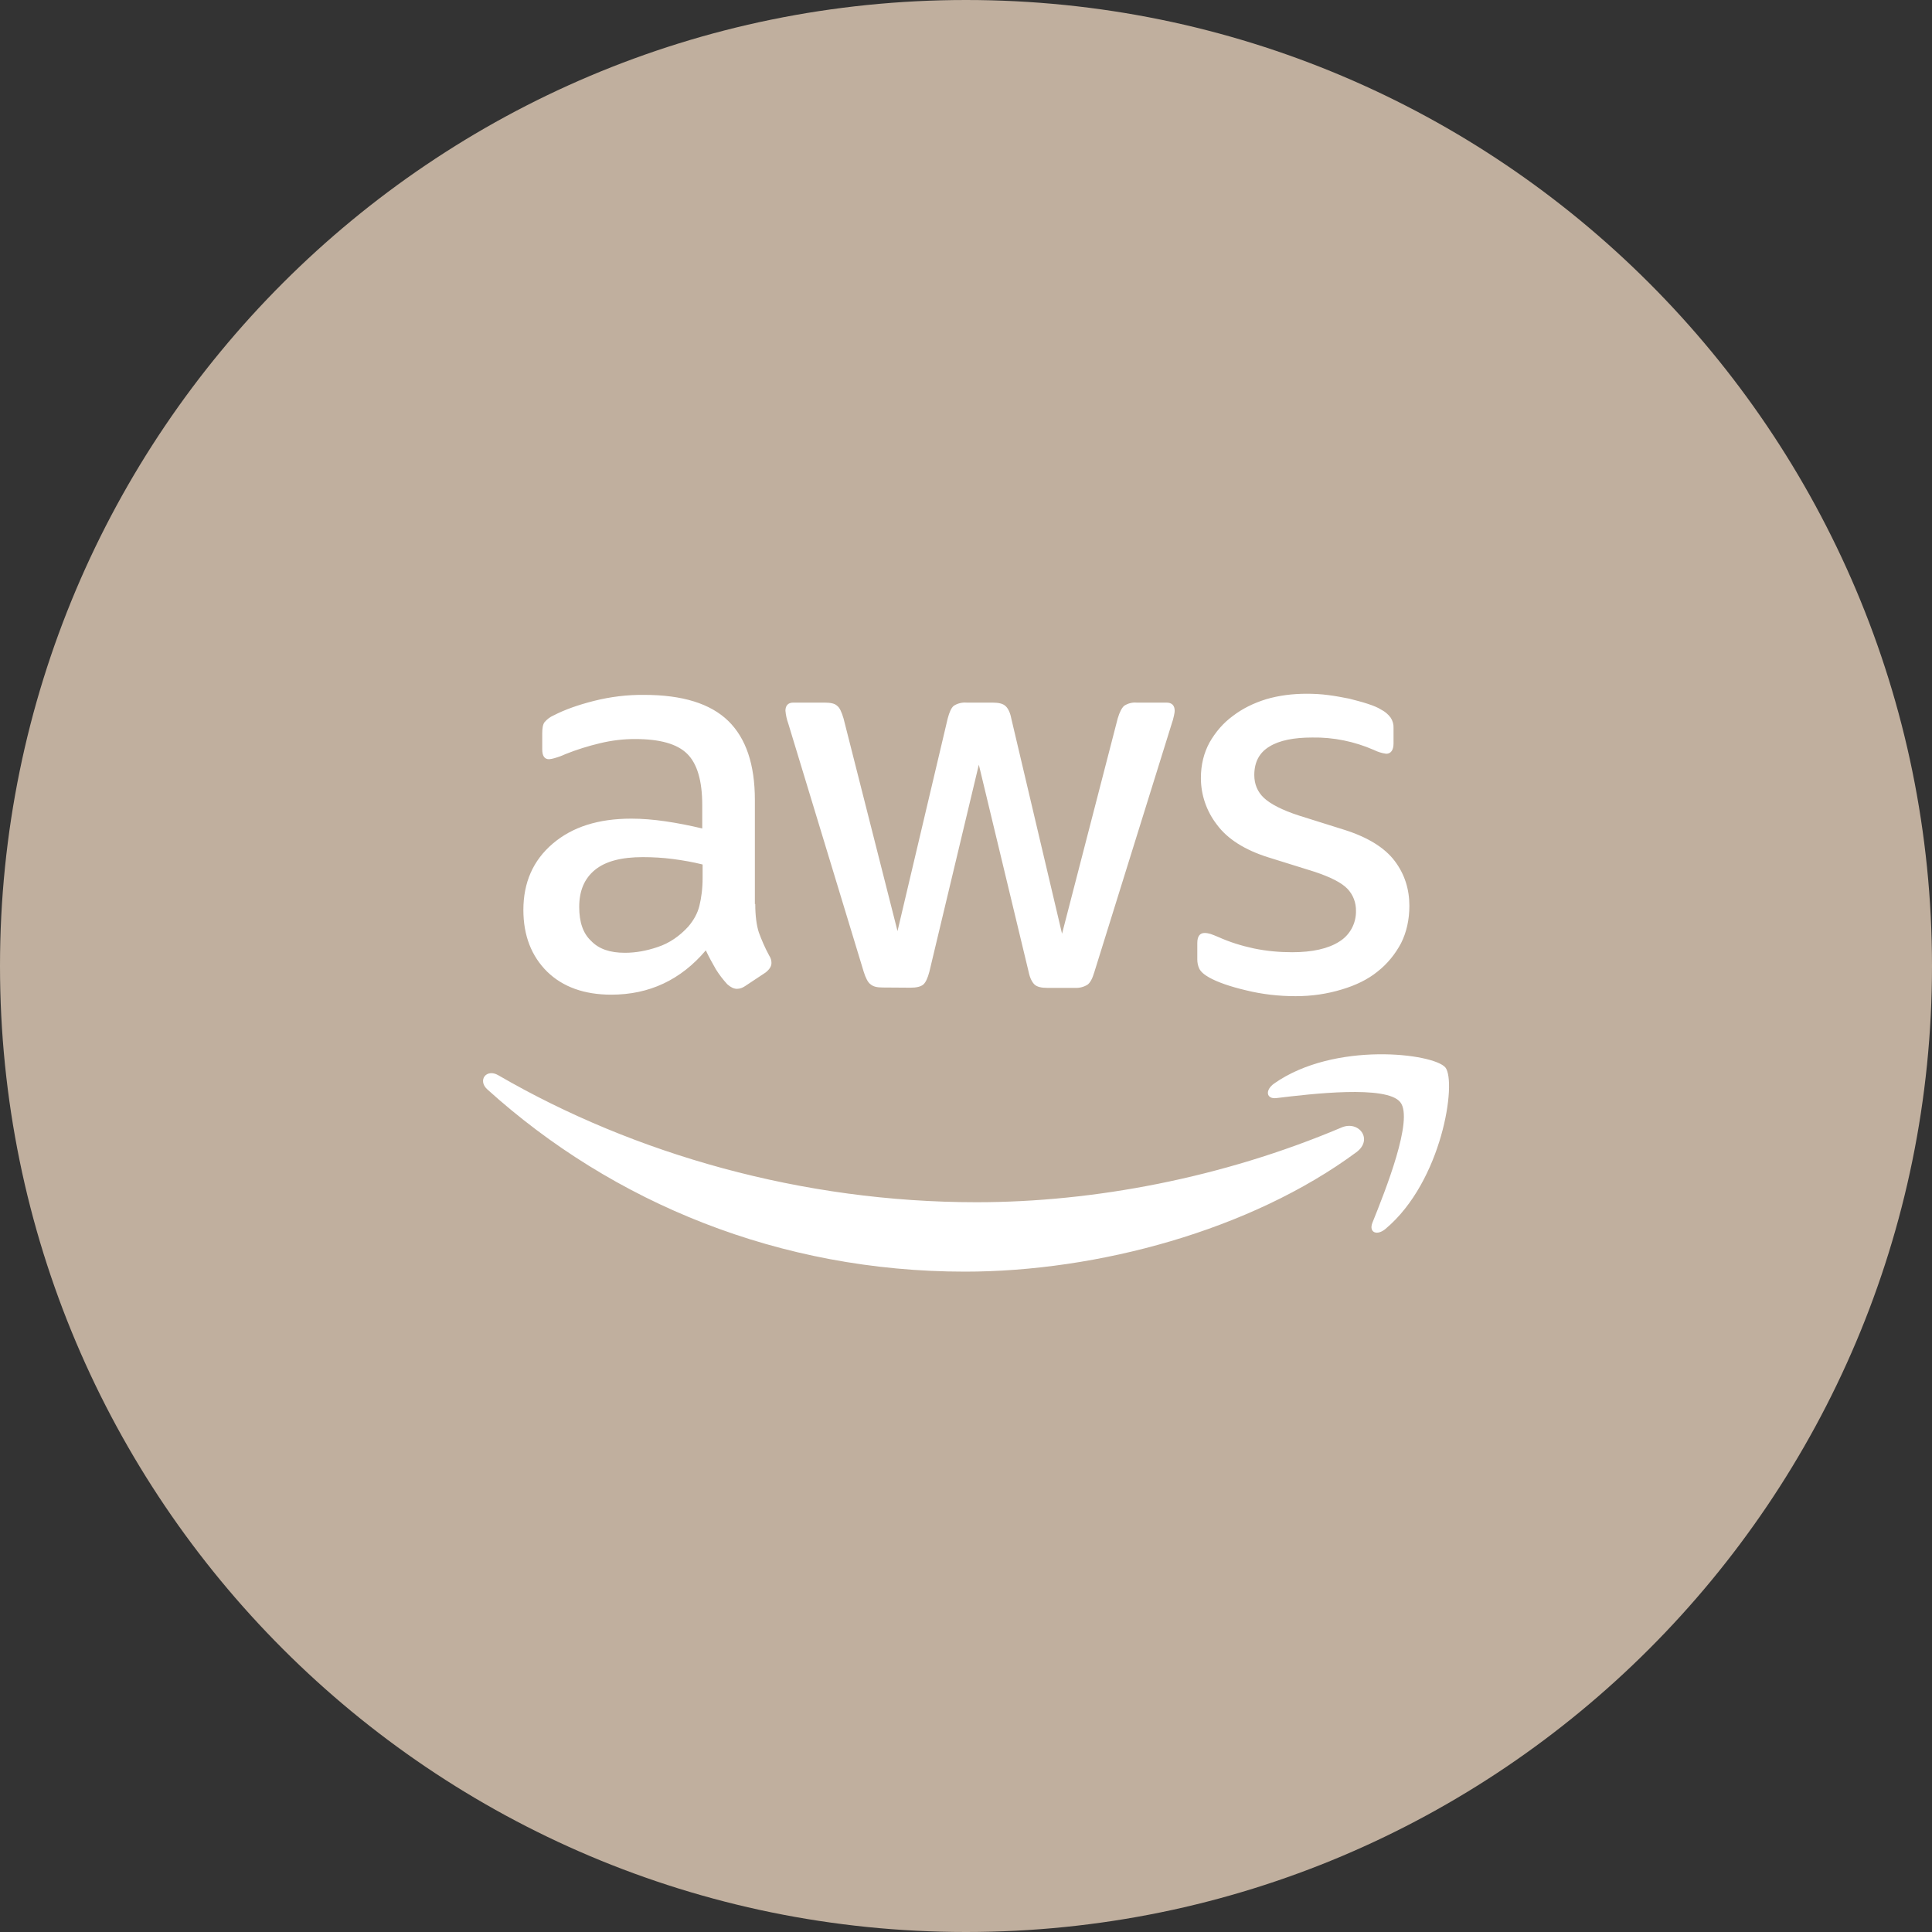 <svg width="100" height="100" viewBox="0 0 100 100" fill="none" xmlns="http://www.w3.org/2000/svg">
<rect x="0" y="0" width="100" height="100" fill="#333333" stroke="none"/>
<path d="M50 100C77.614 100 100 77.614 100 50C100 22.386 77.614 0 50 0C22.386 0 0 22.386 0 50C0 77.614 22.386 100 50 100Z" fill="#C0AF9E"/>
<path d="M39.092 46.787C39.092 47.402 39.16 47.9 39.277 48.262C39.414 48.633 39.58 49.033 39.814 49.463C39.902 49.59 39.931 49.727 39.931 49.844C39.931 50.01 39.834 50.176 39.619 50.342L38.574 51.035C38.447 51.123 38.301 51.182 38.144 51.182C37.978 51.182 37.812 51.094 37.646 50.947C37.422 50.703 37.227 50.449 37.051 50.166C36.865 49.844 36.689 49.522 36.533 49.19C35.234 50.723 33.603 51.484 31.64 51.484C30.244 51.484 29.131 51.084 28.32 50.293C27.51 49.492 27.09 48.428 27.09 47.1C27.09 45.684 27.588 44.541 28.603 43.672C29.619 42.803 30.967 42.373 32.676 42.373C33.242 42.373 33.828 42.422 34.434 42.51C35.049 42.598 35.684 42.725 36.348 42.881V41.67C36.348 40.41 36.084 39.522 35.566 39.014C35.039 38.496 34.141 38.252 32.861 38.252C32.275 38.252 31.68 38.32 31.064 38.467C30.449 38.613 29.853 38.799 29.267 39.033C29.082 39.121 28.887 39.19 28.681 39.248C28.594 39.277 28.506 39.287 28.418 39.297C28.183 39.297 28.066 39.131 28.066 38.779V37.969C28.066 37.705 28.096 37.5 28.183 37.383C28.31 37.236 28.467 37.109 28.652 37.031C29.238 36.728 29.931 36.484 30.742 36.279C31.592 36.065 32.461 35.957 33.34 35.967C35.322 35.967 36.767 36.416 37.695 37.315C38.613 38.213 39.072 39.57 39.072 41.406V46.797L39.092 46.787ZM32.344 49.316C32.891 49.316 33.457 49.219 34.053 49.014C34.648 48.818 35.185 48.447 35.635 47.949C35.898 47.637 36.103 47.285 36.201 46.885C36.299 46.484 36.367 46.006 36.367 45.44V44.746C35.859 44.619 35.352 44.531 34.834 44.463C34.316 44.395 33.789 44.365 33.271 44.365C32.158 44.365 31.338 44.58 30.791 45.029C30.244 45.478 29.98 46.113 29.98 46.943C29.98 47.725 30.176 48.31 30.596 48.701C30.996 49.121 31.572 49.316 32.344 49.316ZM45.693 51.113C45.391 51.113 45.195 51.065 45.059 50.947C44.922 50.85 44.805 50.615 44.707 50.303L40.801 37.451C40.723 37.236 40.674 37.012 40.654 36.787C40.654 36.523 40.791 36.367 41.055 36.367H42.685C42.998 36.367 43.213 36.416 43.33 36.533C43.467 36.631 43.564 36.865 43.662 37.188L46.455 48.193L49.053 37.188C49.141 36.855 49.238 36.641 49.365 36.533C49.56 36.406 49.795 36.348 50.029 36.367H51.367C51.68 36.367 51.904 36.416 52.031 36.533C52.158 36.631 52.285 36.865 52.344 37.188L54.971 48.33L57.852 37.188C57.949 36.855 58.066 36.641 58.184 36.533C58.379 36.406 58.603 36.348 58.828 36.367H60.381C60.644 36.367 60.801 36.504 60.801 36.787C60.801 36.875 60.781 36.953 60.762 37.051C60.732 37.197 60.693 37.334 60.644 37.471L56.641 50.322C56.543 50.654 56.426 50.869 56.289 50.967C56.103 51.084 55.879 51.143 55.654 51.133H54.219C53.906 51.133 53.691 51.084 53.555 50.967C53.428 50.85 53.31 50.635 53.242 50.303L50.664 39.58L48.105 50.293C48.017 50.625 47.92 50.84 47.793 50.957C47.656 51.074 47.422 51.123 47.129 51.123L45.693 51.113ZM67.06 51.562C66.191 51.562 65.332 51.465 64.502 51.26C63.672 51.065 63.027 50.84 62.588 50.596C62.324 50.449 62.139 50.283 62.07 50.127C62.002 49.98 61.972 49.824 61.972 49.658V48.809C61.972 48.457 62.109 48.291 62.353 48.291C62.451 48.291 62.549 48.31 62.656 48.34C62.754 48.369 62.91 48.438 63.076 48.506C63.642 48.76 64.258 48.955 64.902 49.092C65.566 49.228 66.211 49.287 66.885 49.287C67.93 49.287 68.75 49.102 69.316 48.74C69.863 48.408 70.195 47.803 70.185 47.158C70.195 46.728 70.039 46.309 69.736 45.996C69.433 45.684 68.867 45.4 68.056 45.127L65.644 44.375C64.433 43.994 63.535 43.428 62.988 42.685C62.451 41.992 62.158 41.143 62.158 40.273C62.158 39.58 62.314 38.965 62.607 38.428C62.91 37.9 63.301 37.432 63.809 37.06C64.306 36.68 64.873 36.397 65.537 36.191C66.201 35.996 66.904 35.908 67.637 35.908C67.998 35.908 68.389 35.928 68.75 35.977C69.131 36.025 69.482 36.094 69.834 36.162C70.166 36.25 70.488 36.328 70.781 36.426C71.084 36.523 71.318 36.621 71.484 36.728C71.68 36.826 71.855 36.973 71.982 37.148C72.09 37.315 72.139 37.5 72.129 37.695V38.477C72.129 38.828 71.992 39.014 71.748 39.014C71.523 38.984 71.308 38.916 71.113 38.818C70.107 38.379 69.023 38.154 67.92 38.174C66.973 38.174 66.221 38.32 65.703 38.643C65.185 38.955 64.922 39.443 64.922 40.117C64.922 40.586 65.088 40.986 65.42 41.299C65.752 41.611 66.367 41.934 67.246 42.217L69.609 42.959C70.801 43.34 71.67 43.877 72.187 44.56C72.705 45.244 72.949 46.025 72.949 46.885C72.949 47.598 72.803 48.252 72.519 48.818C72.217 49.385 71.816 49.883 71.308 50.283C70.791 50.703 70.176 50.996 69.463 51.211C68.691 51.445 67.91 51.562 67.06 51.562ZM70.205 59.639C64.736 63.682 56.787 65.82 49.951 65.82C40.371 65.82 31.738 62.275 25.224 56.387C24.707 55.918 25.176 55.293 25.791 55.654C32.842 59.746 41.543 62.227 50.537 62.227C56.611 62.227 63.271 60.967 69.414 58.369C70.322 57.959 71.103 58.975 70.205 59.639ZM72.48 57.051C71.777 56.152 67.852 56.621 66.074 56.836C65.547 56.904 65.459 56.435 65.947 56.084C69.072 53.887 74.209 54.522 74.814 55.254C75.41 56.006 74.648 61.143 71.719 63.603C71.269 63.984 70.84 63.789 71.035 63.291C71.699 61.641 73.183 57.93 72.48 57.051Z" fill="white"/>
</svg>
